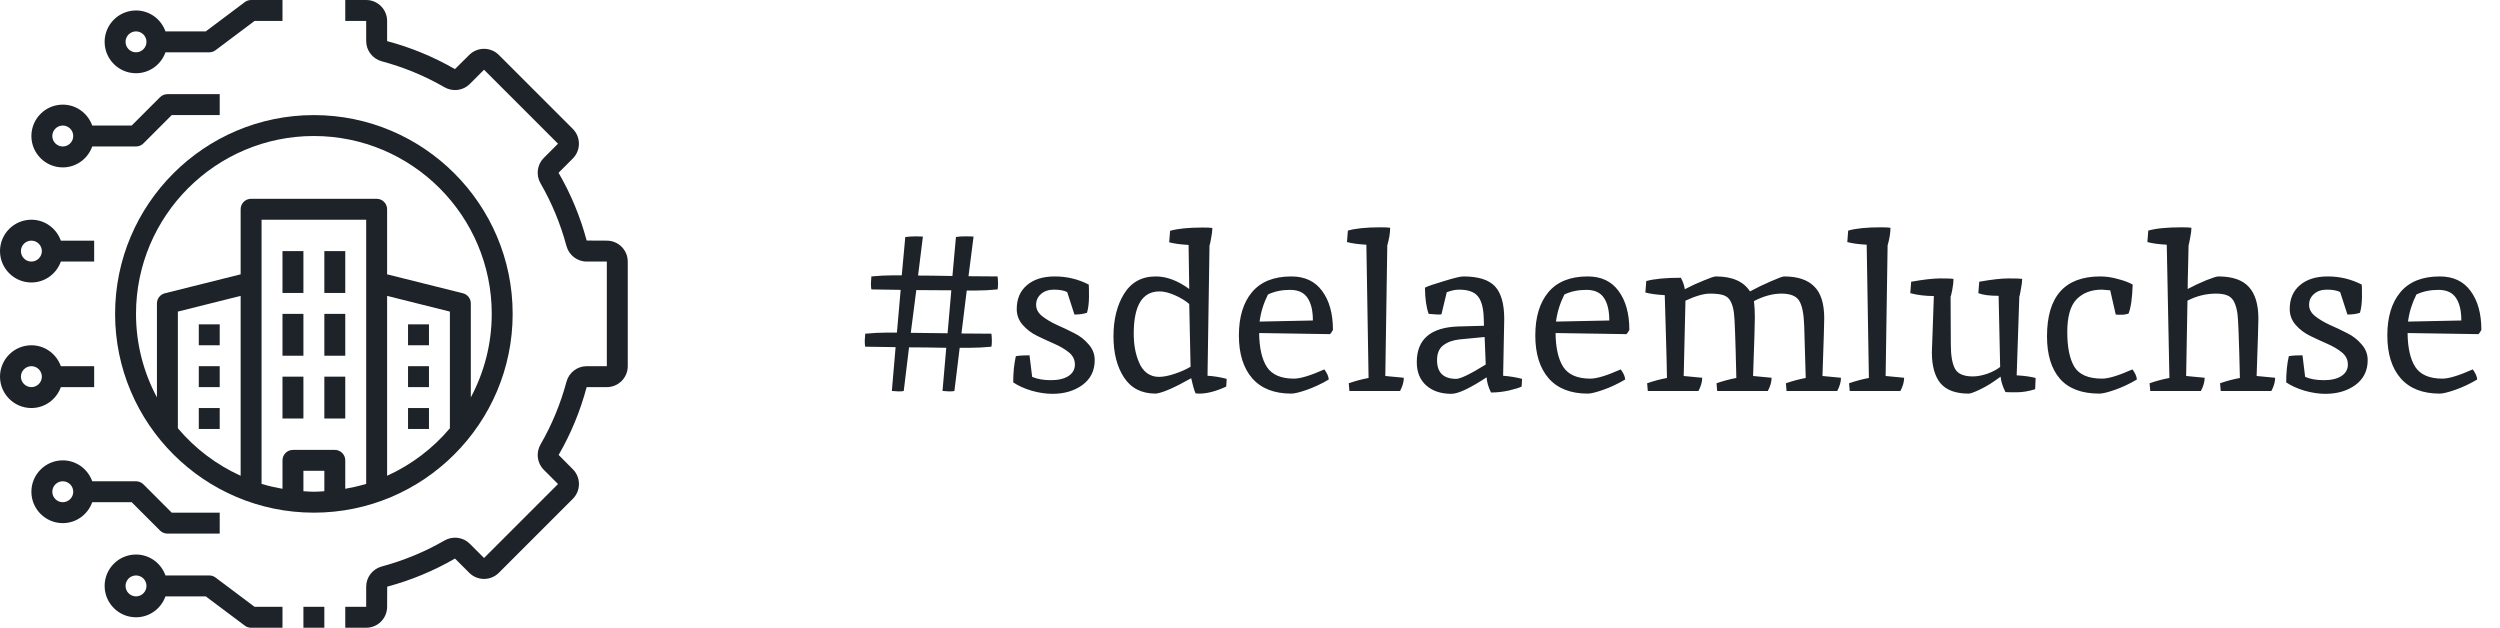 <svg width="227" height="57" viewBox="0 0 227 57" fill="none" xmlns="http://www.w3.org/2000/svg">
<path d="M10.45 28.5C10.45 38.453 18.547 46.55 28.5 46.55C38.453 46.55 46.55 38.453 46.55 28.5C46.55 18.547 38.453 10.45 28.5 10.45C18.547 10.45 10.45 18.547 10.45 28.5ZM16.15 38.885V28.292L21.85 26.866V43.2C19.641 42.197 17.695 40.719 16.15 38.885ZM33.25 43.935C32.633 44.125 31.996 44.267 31.35 44.382V41.8C31.35 41.275 30.924 40.85 30.4 40.85H26.6C26.076 40.85 25.65 41.275 25.65 41.8V44.383C25.004 44.267 24.367 44.126 23.75 43.936V19.95H33.25V43.935ZM27.55 44.602V42.75H29.45V44.602C29.134 44.621 28.821 44.65 28.5 44.65C28.179 44.65 27.866 44.621 27.55 44.602ZM35.15 43.2V26.867L40.85 28.293V38.886C39.305 40.719 37.359 42.197 35.15 43.2V43.2ZM28.5 12.35C37.405 12.35 44.65 19.595 44.65 28.5C44.65 31.241 43.959 33.821 42.75 36.084V27.55C42.75 27.114 42.454 26.735 42.031 26.628L35.15 24.909V19C35.15 18.475 34.724 18.05 34.2 18.05H22.8C22.276 18.05 21.85 18.475 21.85 19V24.909L14.969 26.63C14.546 26.735 14.25 27.114 14.25 27.55V36.084C13.041 33.821 12.35 31.241 12.35 28.5C12.35 19.595 19.595 12.35 28.5 12.35V12.35Z" fill="#1E2329"/>
<path d="M18.05 29.45H19.95V31.35H18.05V29.45Z" fill="#1E2329"/>
<path d="M18.05 33.25H19.95V35.15H18.05V33.25Z" fill="#1E2329"/>
<path d="M18.05 37.05H19.95V38.95H18.05V37.05Z" fill="#1E2329"/>
<path d="M37.05 29.45H38.95V31.35H37.05V29.45Z" fill="#1E2329"/>
<path d="M37.05 33.25H38.95V35.15H37.05V33.25Z" fill="#1E2329"/>
<path d="M37.05 37.05H38.95V38.95H37.05V37.05Z" fill="#1E2329"/>
<path d="M25.65 22.8H27.55V26.6H25.65V22.8Z" fill="#1E2329"/>
<path d="M29.45 22.8H31.35V26.6H29.45V22.8Z" fill="#1E2329"/>
<path d="M25.65 28.5H27.55V32.3H25.65V28.5Z" fill="#1E2329"/>
<path d="M29.45 28.5H31.35V32.3H29.45V28.5Z" fill="#1E2329"/>
<path d="M25.65 34.2H27.55V38H25.65V34.2Z" fill="#1E2329"/>
<path d="M29.45 34.2H31.35V38H29.45V34.2Z" fill="#1E2329"/>
<path d="M12.35 6.65C13.587 6.65 14.632 5.853 15.025 4.75H19C19.205 4.75 19.406 4.684 19.57 4.56L23.116 1.9H25.65V0H22.8C22.595 0 22.394 0.067 22.23 0.19L18.684 2.85H15.025C14.632 1.747 13.587 0.95 12.35 0.95C10.779 0.95 9.5 2.229 9.5 3.8C9.5 5.371 10.779 6.65 12.35 6.65ZM12.35 2.85C12.873 2.85 13.3 3.276 13.3 3.8C13.3 4.324 12.873 4.75 12.35 4.75C11.826 4.75 11.4 4.324 11.4 3.8C11.4 3.276 11.826 2.85 12.35 2.85Z" fill="#1E2329"/>
<path d="M55.1 21.85L53.269 21.841C52.693 19.687 51.836 17.619 50.716 15.688L52.011 14.393C52.752 13.652 52.752 12.446 52.011 11.706L45.294 4.988C44.554 4.248 43.347 4.248 42.606 4.988L41.308 6.276C39.382 5.165 37.313 4.308 35.15 3.734V1.9C35.15 0.852 34.298 0 33.25 0H31.35V1.9H33.25V3.734C33.25 4.588 33.832 5.341 34.666 5.566C36.66 6.101 38.576 6.893 40.358 7.922C41.105 8.353 42.051 8.233 42.654 7.628L43.95 6.332L50.667 13.049L49.371 14.345C48.767 14.949 48.647 15.893 49.077 16.641C50.106 18.424 50.899 20.34 51.433 22.333C51.657 23.168 52.41 23.75 53.266 23.75H55.1V33.25H53.266C52.41 33.25 51.658 33.832 51.435 34.666C50.901 36.66 50.108 38.575 49.079 40.358C48.648 41.105 48.768 42.05 49.373 42.654L50.669 43.95L43.952 50.667L42.656 49.371C42.052 48.765 41.107 48.646 40.36 49.077C38.578 50.106 36.662 50.898 34.669 51.433C33.833 51.657 33.25 52.41 33.25 53.266V55.1H31.35V57H33.25C34.298 57 35.15 56.148 35.15 55.1L35.158 53.269C37.313 52.692 39.382 51.835 41.312 50.716L42.608 52.011C43.347 52.752 44.554 52.752 45.295 52.011L52.013 45.294C52.754 44.554 52.754 43.347 52.013 42.608L50.725 41.309C51.838 39.382 52.694 37.313 53.267 35.151H55.1C56.148 35.151 57 34.299 57 33.251V23.75C57 22.702 56.148 21.85 55.1 21.85V21.85Z" fill="#1E2329"/>
<path d="M19.57 52.44C19.406 52.316 19.205 52.25 19 52.25H15.025C14.632 51.147 13.587 50.35 12.35 50.35C10.779 50.35 9.5 51.629 9.5 53.2C9.5 54.771 10.779 56.05 12.35 56.05C13.587 56.05 14.632 55.253 15.025 54.15H18.684L22.23 56.81C22.394 56.934 22.595 57 22.8 57H25.65V55.1H23.116L19.57 52.44ZM12.35 54.15C11.826 54.15 11.4 53.724 11.4 53.2C11.4 52.676 11.826 52.25 12.35 52.25C12.873 52.25 13.3 52.676 13.3 53.2C13.3 53.724 12.873 54.15 12.35 54.15V54.15Z" fill="#1E2329"/>
<path d="M11.957 45.6L14.528 48.172C14.706 48.35 14.948 48.45 15.2 48.45H19.95V46.55H15.593L13.022 43.978C12.844 43.8 12.602 43.7 12.35 43.7H8.375C7.982 42.597 6.937 41.8 5.7 41.8C4.129 41.8 2.85 43.079 2.85 44.65C2.85 46.221 4.129 47.5 5.7 47.5C6.937 47.5 7.982 46.703 8.375 45.6H11.957ZM5.7 45.6C5.177 45.6 4.75 45.174 4.75 44.65C4.75 44.126 5.177 43.7 5.7 43.7C6.223 43.7 6.65 44.126 6.65 44.65C6.65 45.174 6.223 45.6 5.7 45.6Z" fill="#1E2329"/>
<path d="M5.7 15.2C6.937 15.2 7.982 14.403 8.375 13.3H12.35C12.602 13.3 12.844 13.2 13.022 13.022L15.593 10.45H19.95V8.55H15.2C14.948 8.55 14.706 8.65 14.528 8.828L11.957 11.4H8.375C7.982 10.297 6.937 9.5 5.7 9.5C4.129 9.5 2.85 10.779 2.85 12.35C2.85 13.921 4.129 15.2 5.7 15.2V15.2ZM5.7 11.4C6.223 11.4 6.65 11.826 6.65 12.35C6.65 12.874 6.223 13.3 5.7 13.3C5.177 13.3 4.75 12.874 4.75 12.35C4.75 11.826 5.177 11.4 5.7 11.4Z" fill="#1E2329"/>
<path d="M2.85 25.65C4.087 25.65 5.132 24.853 5.525 23.75H8.55V21.85H5.525C5.132 20.747 4.087 19.95 2.85 19.95C1.279 19.95 0 21.229 0 22.8C0 24.371 1.279 25.65 2.85 25.65ZM2.85 21.85C3.373 21.85 3.8 22.276 3.8 22.8C3.8 23.324 3.373 23.75 2.85 23.75C2.327 23.75 1.9 23.324 1.9 22.8C1.9 22.276 2.327 21.85 2.85 21.85Z" fill="#1E2329"/>
<path d="M5.525 35.15H8.55V33.25H5.525C5.132 32.147 4.087 31.35 2.85 31.35C1.279 31.35 0 32.629 0 34.2C0 35.771 1.279 37.05 2.85 37.05C4.087 37.05 5.132 36.253 5.525 35.15ZM1.9 34.2C1.9 33.676 2.327 33.25 2.85 33.25C3.373 33.25 3.8 33.676 3.8 34.2C3.8 34.724 3.373 35.15 2.85 35.15C2.327 35.15 1.9 34.724 1.9 34.2Z" fill="#1E2329"/>
<path d="M27.55 55.1H29.45V57H27.55V55.1Z" fill="#1E2329"/>
<path d="M90.58 25.1C90.607 25.3 90.62 25.52 90.62 25.76C90.62 25.987 90.607 26.16 90.58 26.28C89.887 26.347 89.233 26.38 88.62 26.38H87.78L87.3 30.28L90.02 30.3C90.047 30.5 90.06 30.72 90.06 30.96C90.06 31.187 90.047 31.36 90.02 31.48C89.327 31.547 88.673 31.58 88.06 31.58H87.14L86.66 35.5C86.567 35.527 86.413 35.54 86.2 35.54L85.58 35.5L85.92 31.58C84.56 31.553 83.433 31.54 82.54 31.54L82.06 35.5C81.967 35.527 81.813 35.54 81.6 35.54L80.98 35.5L81.32 31.52L78.56 31.48C78.533 31.36 78.52 31.18 78.52 30.94L78.56 30.3C79.253 30.233 79.907 30.2 80.52 30.2H81.44L81.78 26.32L79.12 26.28C79.093 26.16 79.08 25.98 79.08 25.74L79.12 25.1C79.813 25.033 80.467 25 81.08 25H81.88L82.2 21.52C82.56 21.48 82.88 21.46 83.16 21.46C83.44 21.46 83.653 21.467 83.8 21.48L83.36 25.02C84.053 25.02 85.093 25.033 86.48 25.06L86.8 21.52C87 21.48 87.28 21.46 87.64 21.46C88 21.46 88.253 21.467 88.4 21.48L87.94 25.08L90.58 25.1ZM86.38 26.36L83.2 26.34L82.7 30.22L86.04 30.26L86.38 26.36ZM93.72 34.22C94.186 34.42 94.753 34.52 95.42 34.52C96.1 34.52 96.633 34.393 97.02 34.14C97.406 33.887 97.6 33.54 97.6 33.1C97.6 32.66 97.42 32.293 97.06 32C96.7 31.707 96.26 31.447 95.74 31.22C95.22 30.993 94.7 30.753 94.18 30.5C93.66 30.247 93.22 29.913 92.86 29.5C92.5 29.087 92.32 28.607 92.32 28.06C92.32 27.14 92.626 26.42 93.24 25.9C93.853 25.367 94.7 25.1 95.78 25.1C96.873 25.1 97.9 25.347 98.86 25.84C98.873 25.973 98.88 26.333 98.88 26.92C98.88 27.493 98.82 27.987 98.7 28.4C98.38 28.507 98 28.56 97.56 28.56L96.9 26.52C96.606 26.373 96.207 26.3 95.7 26.3C95.207 26.3 94.813 26.433 94.52 26.7C94.227 26.953 94.08 27.28 94.08 27.68C94.08 28.067 94.26 28.407 94.62 28.7C94.993 28.993 95.44 29.26 95.96 29.5C96.48 29.727 97 29.973 97.52 30.24C98.04 30.493 98.48 30.833 98.84 31.26C99.213 31.673 99.4 32.153 99.4 32.7C99.4 33.66 99.026 34.413 98.28 34.96C97.546 35.493 96.64 35.76 95.56 35.76C94.973 35.76 94.347 35.667 93.68 35.48C93.013 35.28 92.453 35.027 92 34.72C92 33.827 92.08 33.033 92.24 32.34C92.546 32.287 92.96 32.26 93.48 32.26L93.72 34.22ZM107.983 26.24L107.923 22.24C107.189 22.2 106.603 22.12 106.163 22L106.243 20.96C106.923 20.76 107.909 20.66 109.203 20.66C109.616 20.66 109.909 20.673 110.083 20.7C110.083 20.94 110.043 21.26 109.963 21.66C109.896 22.047 109.849 22.26 109.823 22.3L109.643 34.12C110.189 34.147 110.769 34.24 111.383 34.4L111.343 35.1C110.423 35.527 109.609 35.74 108.903 35.74C108.756 35.74 108.643 35.733 108.563 35.72C108.456 35.52 108.323 35.06 108.163 34.34C106.629 35.207 105.556 35.673 104.943 35.74C103.663 35.74 102.703 35.253 102.063 34.28C101.423 33.307 101.103 32.06 101.103 30.54C101.103 29.007 101.423 27.72 102.063 26.68C102.716 25.627 103.676 25.1 104.943 25.1C105.929 25.1 106.943 25.48 107.983 26.24ZM105.283 26.46C103.723 26.46 102.943 27.74 102.943 30.3C102.943 31.3 103.103 32.167 103.423 32.9C103.583 33.3 103.816 33.62 104.123 33.86C104.443 34.1 104.809 34.22 105.223 34.22C105.636 34.22 106.116 34.127 106.663 33.94C107.223 33.753 107.703 33.54 108.103 33.3L107.983 27.6C107.623 27.293 107.183 27.027 106.663 26.8C106.143 26.573 105.683 26.46 105.283 26.46ZM117.491 34.38C118.078 34.38 118.998 34.1 120.251 33.54C120.505 33.887 120.638 34.193 120.651 34.46C119.971 34.86 119.305 35.173 118.651 35.4C117.998 35.627 117.531 35.74 117.251 35.74C115.705 35.74 114.525 35.28 113.711 34.36C112.898 33.427 112.491 32.127 112.491 30.46C112.491 28.793 112.885 27.487 113.671 26.54C114.471 25.58 115.665 25.1 117.251 25.1C118.478 25.1 119.411 25.54 120.051 26.42C120.705 27.3 121.031 28.48 121.031 29.96C120.925 30.147 120.838 30.273 120.771 30.34L114.331 30.24C114.345 31.587 114.578 32.613 115.031 33.32C115.498 34.027 116.318 34.38 117.491 34.38ZM119.211 29.1C119.211 28.22 119.051 27.54 118.731 27.06C118.411 26.567 117.878 26.32 117.131 26.32C116.385 26.32 115.718 26.46 115.131 26.74C114.731 27.54 114.478 28.36 114.371 29.2C115.425 29.187 117.038 29.153 119.211 29.1ZM125.346 20.64C125.759 20.64 126.052 20.653 126.226 20.68C126.226 21.147 126.139 21.68 125.966 22.28C125.846 30.147 125.786 34.1 125.786 34.14L127.466 34.3C127.466 34.673 127.352 35.073 127.126 35.5H122.526L122.466 34.8C123.079 34.587 123.679 34.427 124.266 34.32L124.066 22.22C123.332 22.18 122.746 22.1 122.306 21.98L122.386 20.94C123.066 20.74 124.052 20.64 125.346 20.64ZM136.584 28.96L136.484 34.12C137.058 34.16 137.631 34.253 138.204 34.4L138.164 35.1C137.951 35.207 137.564 35.327 137.004 35.46C136.458 35.58 135.918 35.64 135.384 35.64C135.144 35.16 135.011 34.7 134.984 34.26C133.464 35.26 132.398 35.76 131.784 35.76C130.838 35.76 130.078 35.507 129.504 35C128.931 34.493 128.644 33.787 128.644 32.88C128.644 30.787 129.924 29.707 132.484 29.64C133.978 29.6 134.731 29.58 134.744 29.58L134.724 28.9C134.698 27.98 134.524 27.32 134.204 26.92C133.884 26.507 133.311 26.3 132.484 26.3C132.138 26.3 131.764 26.38 131.364 26.54L130.884 28.54C130.818 28.553 130.704 28.56 130.544 28.56L129.724 28.5C129.511 27.927 129.398 27.133 129.384 26.12C129.638 25.987 130.218 25.787 131.124 25.52C132.031 25.24 132.611 25.1 132.864 25.1C134.224 25.1 135.184 25.4 135.744 26C136.304 26.6 136.584 27.587 136.584 28.96ZM132.224 34.4C132.611 34.4 133.504 33.967 134.904 33.1L134.804 30.6C133.898 30.68 133.138 30.753 132.524 30.82C131.911 30.887 131.418 31.067 131.044 31.36C130.671 31.64 130.484 32.087 130.484 32.7C130.484 33.833 131.064 34.4 132.224 34.4ZM144.405 34.38C144.992 34.38 145.912 34.1 147.165 33.54C147.419 33.887 147.552 34.193 147.565 34.46C146.885 34.86 146.219 35.173 145.565 35.4C144.912 35.627 144.445 35.74 144.165 35.74C142.619 35.74 141.439 35.28 140.625 34.36C139.812 33.427 139.405 32.127 139.405 30.46C139.405 28.793 139.799 27.487 140.585 26.54C141.385 25.58 142.579 25.1 144.165 25.1C145.392 25.1 146.325 25.54 146.965 26.42C147.619 27.3 147.945 28.48 147.945 29.96C147.839 30.147 147.752 30.273 147.685 30.34L141.245 30.24C141.259 31.587 141.492 32.613 141.945 33.32C142.412 34.027 143.232 34.38 144.405 34.38ZM146.125 29.1C146.125 28.22 145.965 27.54 145.645 27.06C145.325 26.567 144.792 26.32 144.045 26.32C143.299 26.32 142.632 26.46 142.045 26.74C141.645 27.54 141.392 28.36 141.285 29.2C142.339 29.187 143.952 29.153 146.125 29.1ZM159.26 27.34C159.313 27.767 159.34 28.26 159.34 28.82C159.34 29.38 159.287 31.153 159.18 34.14L160.86 34.3C160.86 34.673 160.747 35.073 160.52 35.5H155.92L155.86 34.8C156.473 34.587 157.073 34.427 157.66 34.32C157.58 30.773 157.507 28.8 157.44 28.4C157.387 28 157.293 27.667 157.16 27.4C157.027 27.12 156.82 26.927 156.54 26.82C156.26 26.713 155.833 26.66 155.26 26.66C154.7 26.66 153.96 26.873 153.04 27.3C152.96 30.34 152.907 32.62 152.88 34.14L154.56 34.3C154.56 34.673 154.447 35.073 154.22 35.5H149.62L149.56 34.8C150.173 34.587 150.773 34.427 151.36 34.32C151.347 33.36 151.313 32.007 151.26 30.26C151.207 28.5 151.173 27.347 151.16 26.8C150.427 26.76 149.84 26.68 149.4 26.56L149.48 25.52C150.2 25.32 151.247 25.22 152.62 25.22C152.807 25.553 152.927 25.9 152.98 26.26C153.567 25.953 154.147 25.687 154.72 25.46C155.293 25.22 155.653 25.1 155.8 25.1C157.28 25.1 158.313 25.553 158.9 26.46C159.513 26.127 160.147 25.82 160.8 25.54C161.467 25.247 161.867 25.1 162 25.1C163.213 25.1 164.12 25.4 164.72 26C165.333 26.587 165.64 27.553 165.64 28.9C165.64 29.3 165.587 31.047 165.48 34.14L167.16 34.3C167.16 34.673 167.047 35.073 166.82 35.5H162.22L162.16 34.8C162.773 34.587 163.373 34.427 163.96 34.32C163.907 32.213 163.86 30.62 163.82 29.54C163.78 28.46 163.627 27.713 163.36 27.3C163.093 26.873 162.56 26.66 161.76 26.66C160.96 26.66 160.127 26.887 159.26 27.34ZM170.775 20.64C171.189 20.64 171.482 20.653 171.655 20.68C171.655 21.147 171.569 21.68 171.395 22.28C171.275 30.147 171.215 34.1 171.215 34.14L172.895 34.3C172.895 34.673 172.782 35.073 172.555 35.5H167.955L167.895 34.8C168.509 34.587 169.109 34.427 169.695 34.32L169.495 22.22C168.762 22.18 168.175 22.1 167.735 21.98L167.815 20.94C168.495 20.74 169.482 20.64 170.775 20.64ZM179.134 34.18C179.521 34.18 179.954 34.1 180.434 33.94C180.914 33.767 181.307 33.56 181.614 33.32C181.561 30.48 181.514 28.327 181.474 26.86C180.647 26.86 180.034 26.78 179.634 26.62L179.714 25.58C180.847 25.38 181.734 25.28 182.374 25.28C183.027 25.28 183.441 25.293 183.614 25.32C183.614 25.56 183.574 25.88 183.494 26.28C183.427 26.68 183.381 26.9 183.354 26.94L183.114 34.08C183.821 34.12 184.394 34.2 184.834 34.32L184.794 35.34C184.207 35.527 183.641 35.62 183.094 35.62C182.547 35.62 182.214 35.613 182.094 35.6C181.841 35.093 181.694 34.627 181.654 34.2C181.001 34.693 180.394 35.073 179.834 35.34C179.287 35.607 178.927 35.74 178.754 35.74C177.581 35.74 176.727 35.427 176.194 34.8C175.674 34.16 175.414 33.227 175.414 32C175.414 31.987 175.474 30.28 175.594 26.88C174.821 26.88 174.107 26.793 173.454 26.62L173.534 25.58C174.667 25.38 175.547 25.28 176.174 25.28C176.801 25.28 177.201 25.293 177.374 25.32C177.374 25.64 177.334 25.993 177.254 26.38C177.174 26.767 177.127 26.953 177.114 26.94L177.134 31.26C177.134 32.273 177.261 33.013 177.514 33.48C177.767 33.947 178.307 34.18 179.134 34.18ZM190.628 35.74C189.028 35.74 187.835 35.293 187.048 34.4C186.262 33.493 185.868 32.207 185.868 30.54C185.868 26.913 187.482 25.1 190.708 25.1C191.228 25.1 191.768 25.18 192.328 25.34C192.888 25.487 193.328 25.653 193.648 25.84C193.608 27.08 193.482 27.96 193.268 28.48C193.028 28.547 192.835 28.58 192.688 28.58H192.348C192.282 28.58 192.202 28.573 192.108 28.56L191.608 26.36C191.168 26.32 190.915 26.3 190.848 26.3C189.888 26.3 189.122 26.593 188.548 27.18C187.988 27.767 187.708 28.753 187.708 30.14C187.708 31.527 187.922 32.58 188.348 33.3C188.788 34.02 189.628 34.38 190.868 34.38C191.455 34.38 192.375 34.1 193.628 33.54C193.882 33.887 194.015 34.193 194.028 34.46C193.348 34.86 192.682 35.173 192.028 35.4C191.375 35.627 190.908 35.74 190.628 35.74ZM198.102 20.64C198.515 20.64 198.809 20.653 198.982 20.68C198.982 20.92 198.942 21.233 198.862 21.62C198.795 21.993 198.749 22.213 198.722 22.28C198.722 22.573 198.709 23.18 198.682 24.1C198.655 25.02 198.642 25.733 198.642 26.24C199.215 25.933 199.782 25.667 200.342 25.44C200.915 25.213 201.275 25.1 201.422 25.1C202.702 25.1 203.629 25.42 204.202 26.06C204.775 26.687 205.062 27.647 205.062 28.94C205.062 29.313 205.009 31.047 204.902 34.14L206.582 34.3C206.582 34.673 206.469 35.073 206.242 35.5H201.642L201.582 34.8C202.195 34.587 202.795 34.427 203.382 34.32C203.302 30.827 203.229 28.887 203.162 28.5C203.109 28.1 203.015 27.753 202.882 27.46C202.749 27.167 202.549 26.96 202.282 26.84C202.015 26.72 201.662 26.66 201.222 26.66C200.315 26.66 199.449 26.873 198.622 27.3L198.502 34.14L200.182 34.3C200.182 34.673 200.069 35.073 199.842 35.5H195.242L195.182 34.8C195.795 34.587 196.395 34.427 196.982 34.32L196.742 22.22C196.009 22.18 195.422 22.1 194.982 21.98L195.062 20.94C195.742 20.74 196.755 20.64 198.102 20.64ZM209.306 34.22C209.772 34.42 210.339 34.52 211.006 34.52C211.686 34.52 212.219 34.393 212.606 34.14C212.992 33.887 213.186 33.54 213.186 33.1C213.186 32.66 213.006 32.293 212.646 32C212.286 31.707 211.846 31.447 211.326 31.22C210.806 30.993 210.286 30.753 209.766 30.5C209.246 30.247 208.806 29.913 208.446 29.5C208.086 29.087 207.906 28.607 207.906 28.06C207.906 27.14 208.212 26.42 208.826 25.9C209.439 25.367 210.286 25.1 211.366 25.1C212.459 25.1 213.486 25.347 214.446 25.84C214.459 25.973 214.466 26.333 214.466 26.92C214.466 27.493 214.406 27.987 214.286 28.4C213.966 28.507 213.586 28.56 213.146 28.56L212.486 26.52C212.192 26.373 211.792 26.3 211.286 26.3C210.792 26.3 210.399 26.433 210.106 26.7C209.812 26.953 209.666 27.28 209.666 27.68C209.666 28.067 209.846 28.407 210.206 28.7C210.579 28.993 211.026 29.26 211.546 29.5C212.066 29.727 212.586 29.973 213.106 30.24C213.626 30.493 214.066 30.833 214.426 31.26C214.799 31.673 214.986 32.153 214.986 32.7C214.986 33.66 214.612 34.413 213.866 34.96C213.132 35.493 212.226 35.76 211.146 35.76C210.559 35.76 209.932 35.667 209.266 35.48C208.599 35.28 208.039 35.027 207.586 34.72C207.586 33.827 207.666 33.033 207.826 32.34C208.132 32.287 208.546 32.26 209.066 32.26L209.306 34.22ZM221.769 34.38C222.355 34.38 223.275 34.1 224.529 33.54C224.782 33.887 224.915 34.193 224.929 34.46C224.249 34.86 223.582 35.173 222.929 35.4C222.275 35.627 221.809 35.74 221.529 35.74C219.982 35.74 218.802 35.28 217.989 34.36C217.175 33.427 216.769 32.127 216.769 30.46C216.769 28.793 217.162 27.487 217.949 26.54C218.749 25.58 219.942 25.1 221.529 25.1C222.755 25.1 223.689 25.54 224.329 26.42C224.982 27.3 225.309 28.48 225.309 29.96C225.202 30.147 225.115 30.273 225.049 30.34L218.609 30.24C218.622 31.587 218.855 32.613 219.309 33.32C219.775 34.027 220.595 34.38 221.769 34.38ZM223.489 29.1C223.489 28.22 223.329 27.54 223.009 27.06C222.689 26.567 222.155 26.32 221.409 26.32C220.662 26.32 219.995 26.46 219.409 26.74C219.009 27.54 218.755 28.36 218.649 29.2C219.702 29.187 221.315 29.153 223.489 29.1Z" fill="#1E2329"/>
</svg>
